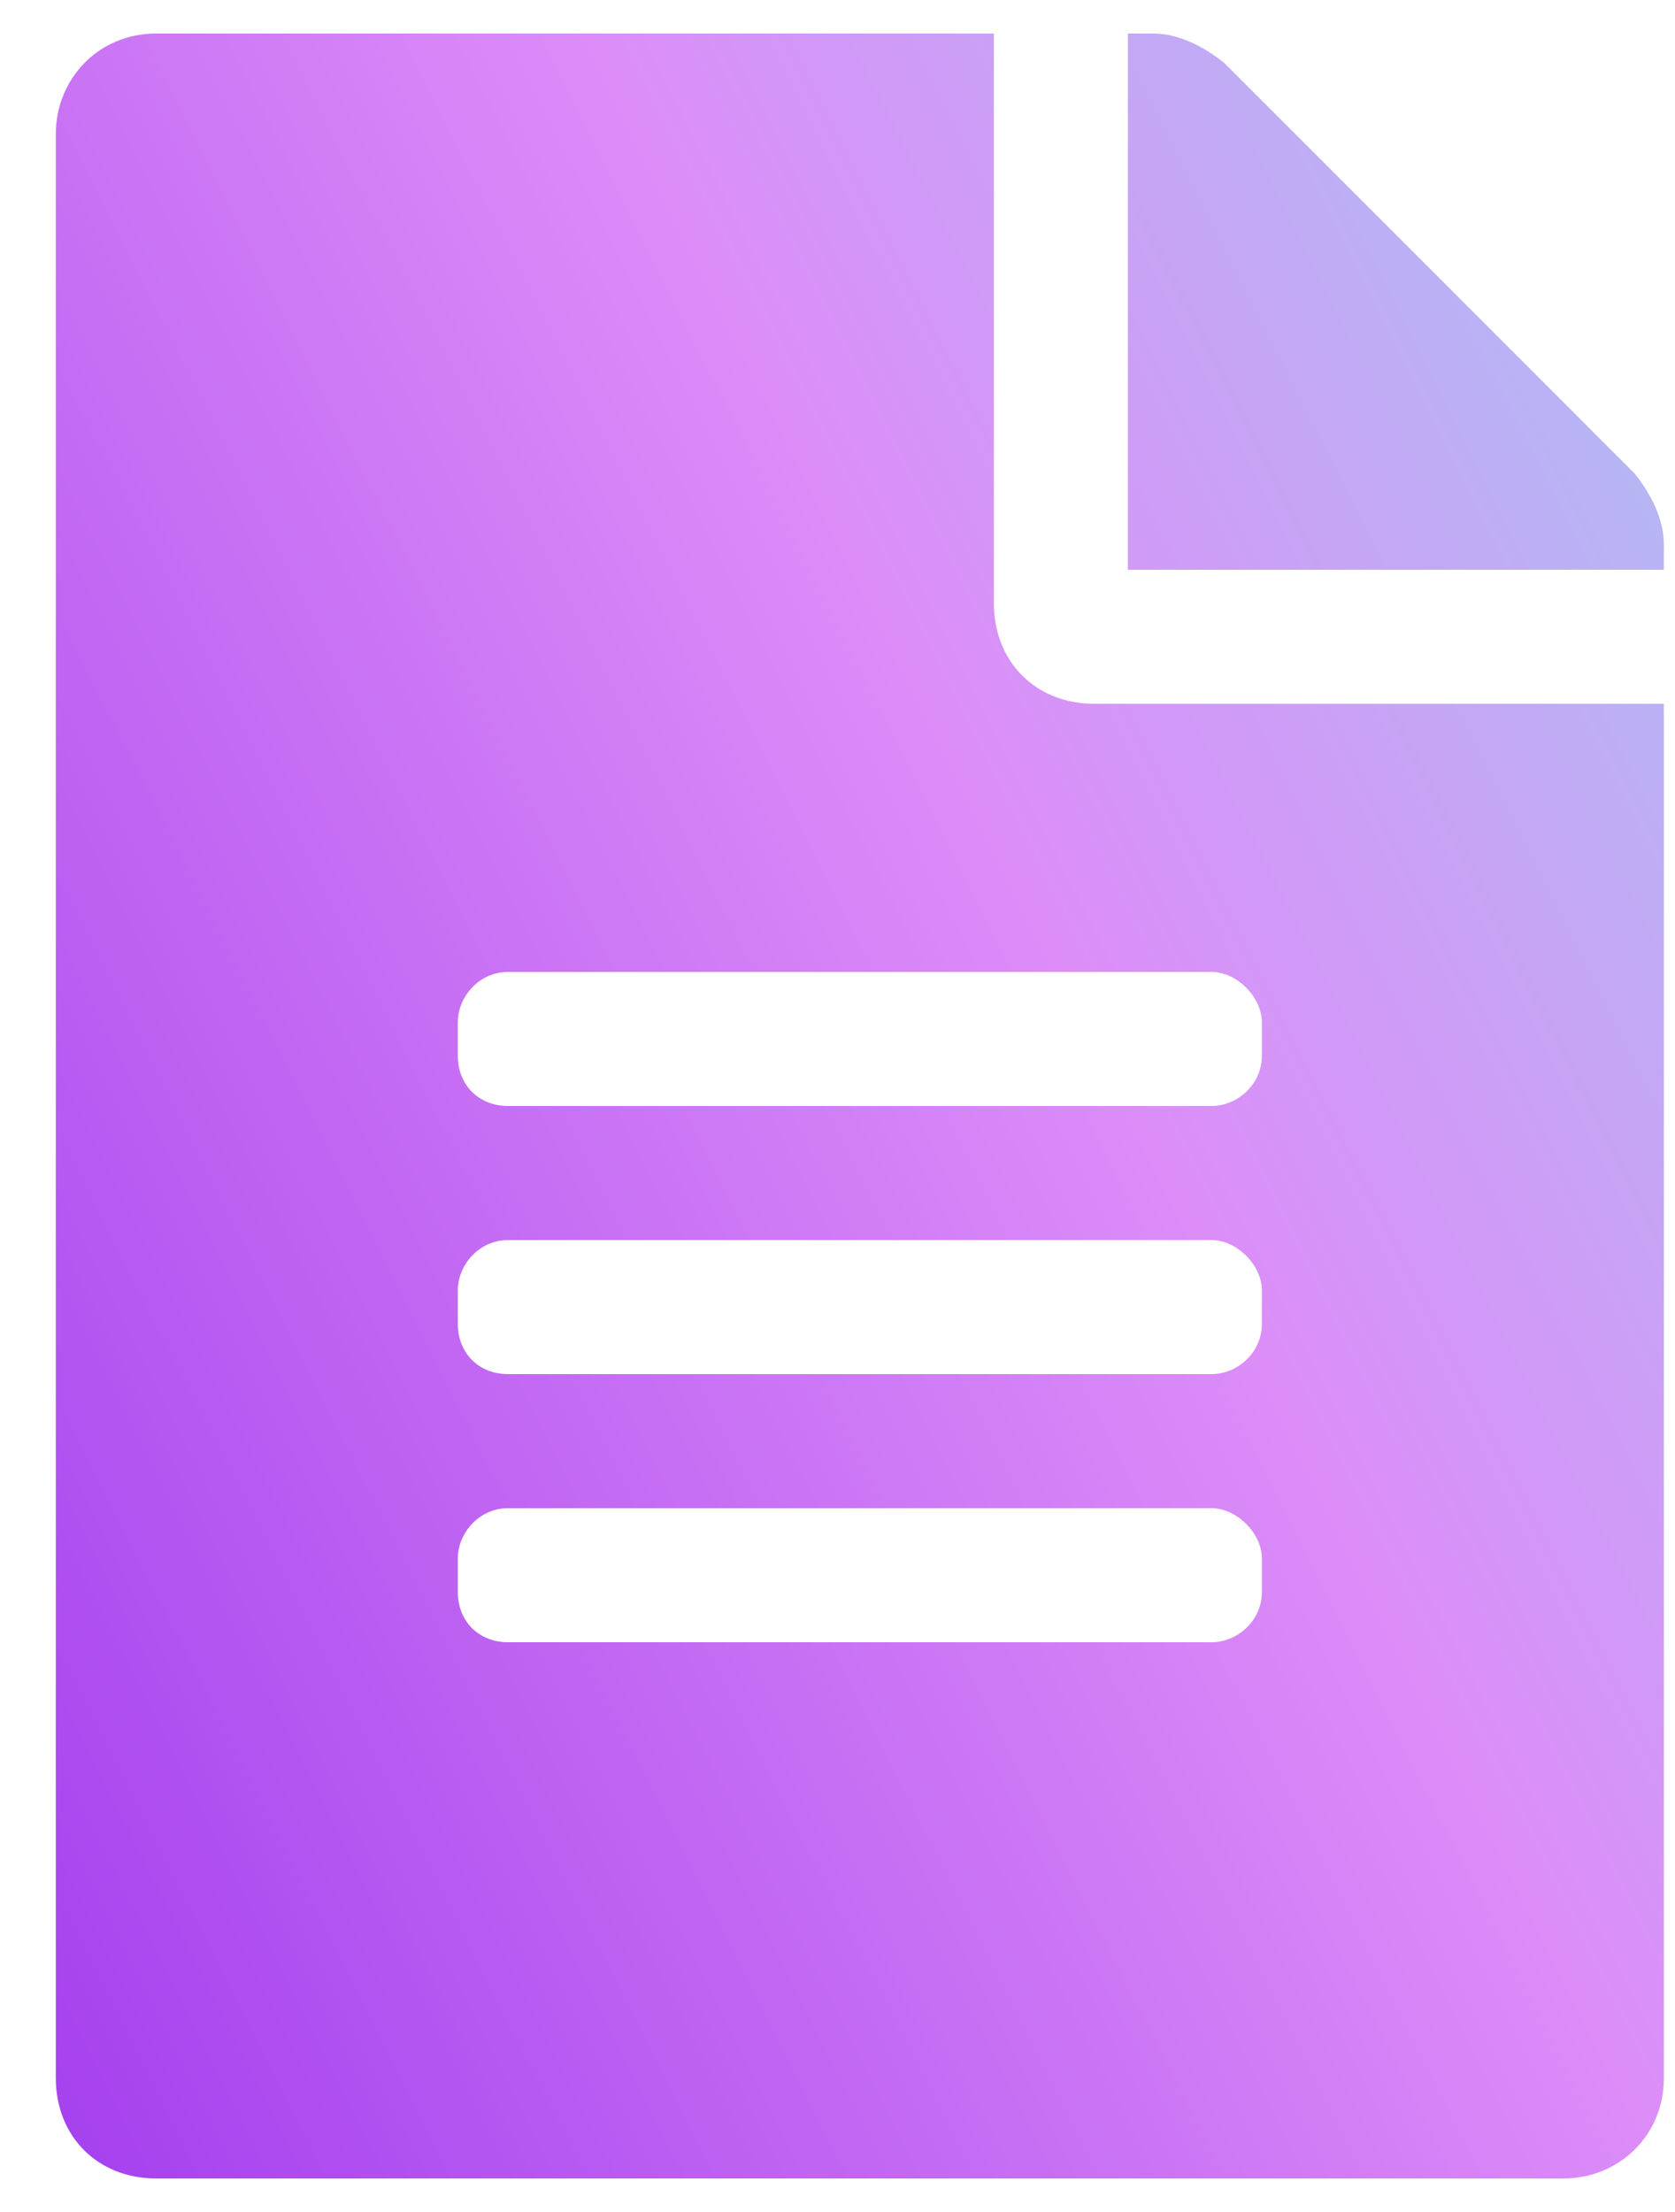 <svg width="25" height="33" viewBox="0 0 25 33" fill="none" xmlns="http://www.w3.org/2000/svg">
<path d="M14.834 9C14.834 9.875 15.459 10.5 16.334 10.5H24.834V31C24.834 31.875 24.146 32.5 23.334 32.5H2.333C1.458 32.5 0.833 31.875 0.833 31V2C0.833 1.188 1.458 0.5 2.333 0.5H14.834V9ZM18.834 23.75V23.25C18.834 22.875 18.459 22.5 18.084 22.5H7.583C7.146 22.5 6.833 22.875 6.833 23.25V23.75C6.833 24.188 7.146 24.5 7.583 24.5H18.084C18.459 24.5 18.834 24.188 18.834 23.75ZM18.834 19.75V19.25C18.834 18.875 18.459 18.5 18.084 18.5H7.583C7.146 18.5 6.833 18.875 6.833 19.25V19.75C6.833 20.188 7.146 20.5 7.583 20.5H18.084C18.459 20.5 18.834 20.188 18.834 19.75ZM18.834 15.25C18.834 14.875 18.459 14.5 18.084 14.5H7.583C7.146 14.5 6.833 14.875 6.833 15.25V15.75C6.833 16.188 7.146 16.5 7.583 16.5H18.084C18.459 16.5 18.834 16.188 18.834 15.75V15.25ZM24.834 8.125V8.5H16.834V0.5H17.209C17.584 0.5 17.959 0.688 18.271 0.938L24.396 7.062C24.646 7.375 24.834 7.75 24.834 8.125Z" fill="url(#paint0_linear_366_945)"/>
<defs>
<linearGradient id="paint0_linear_366_945" x1="5.208" y1="52.615" x2="46.828" y2="31.593" gradientUnits="userSpaceOnUse">
<stop stop-color="#982DEC"/>
<stop offset="0.573" stop-color="#DC8DF8"/>
<stop offset="0.896" stop-color="#A9C4F3"/>
</linearGradient>
</defs>
</svg>

